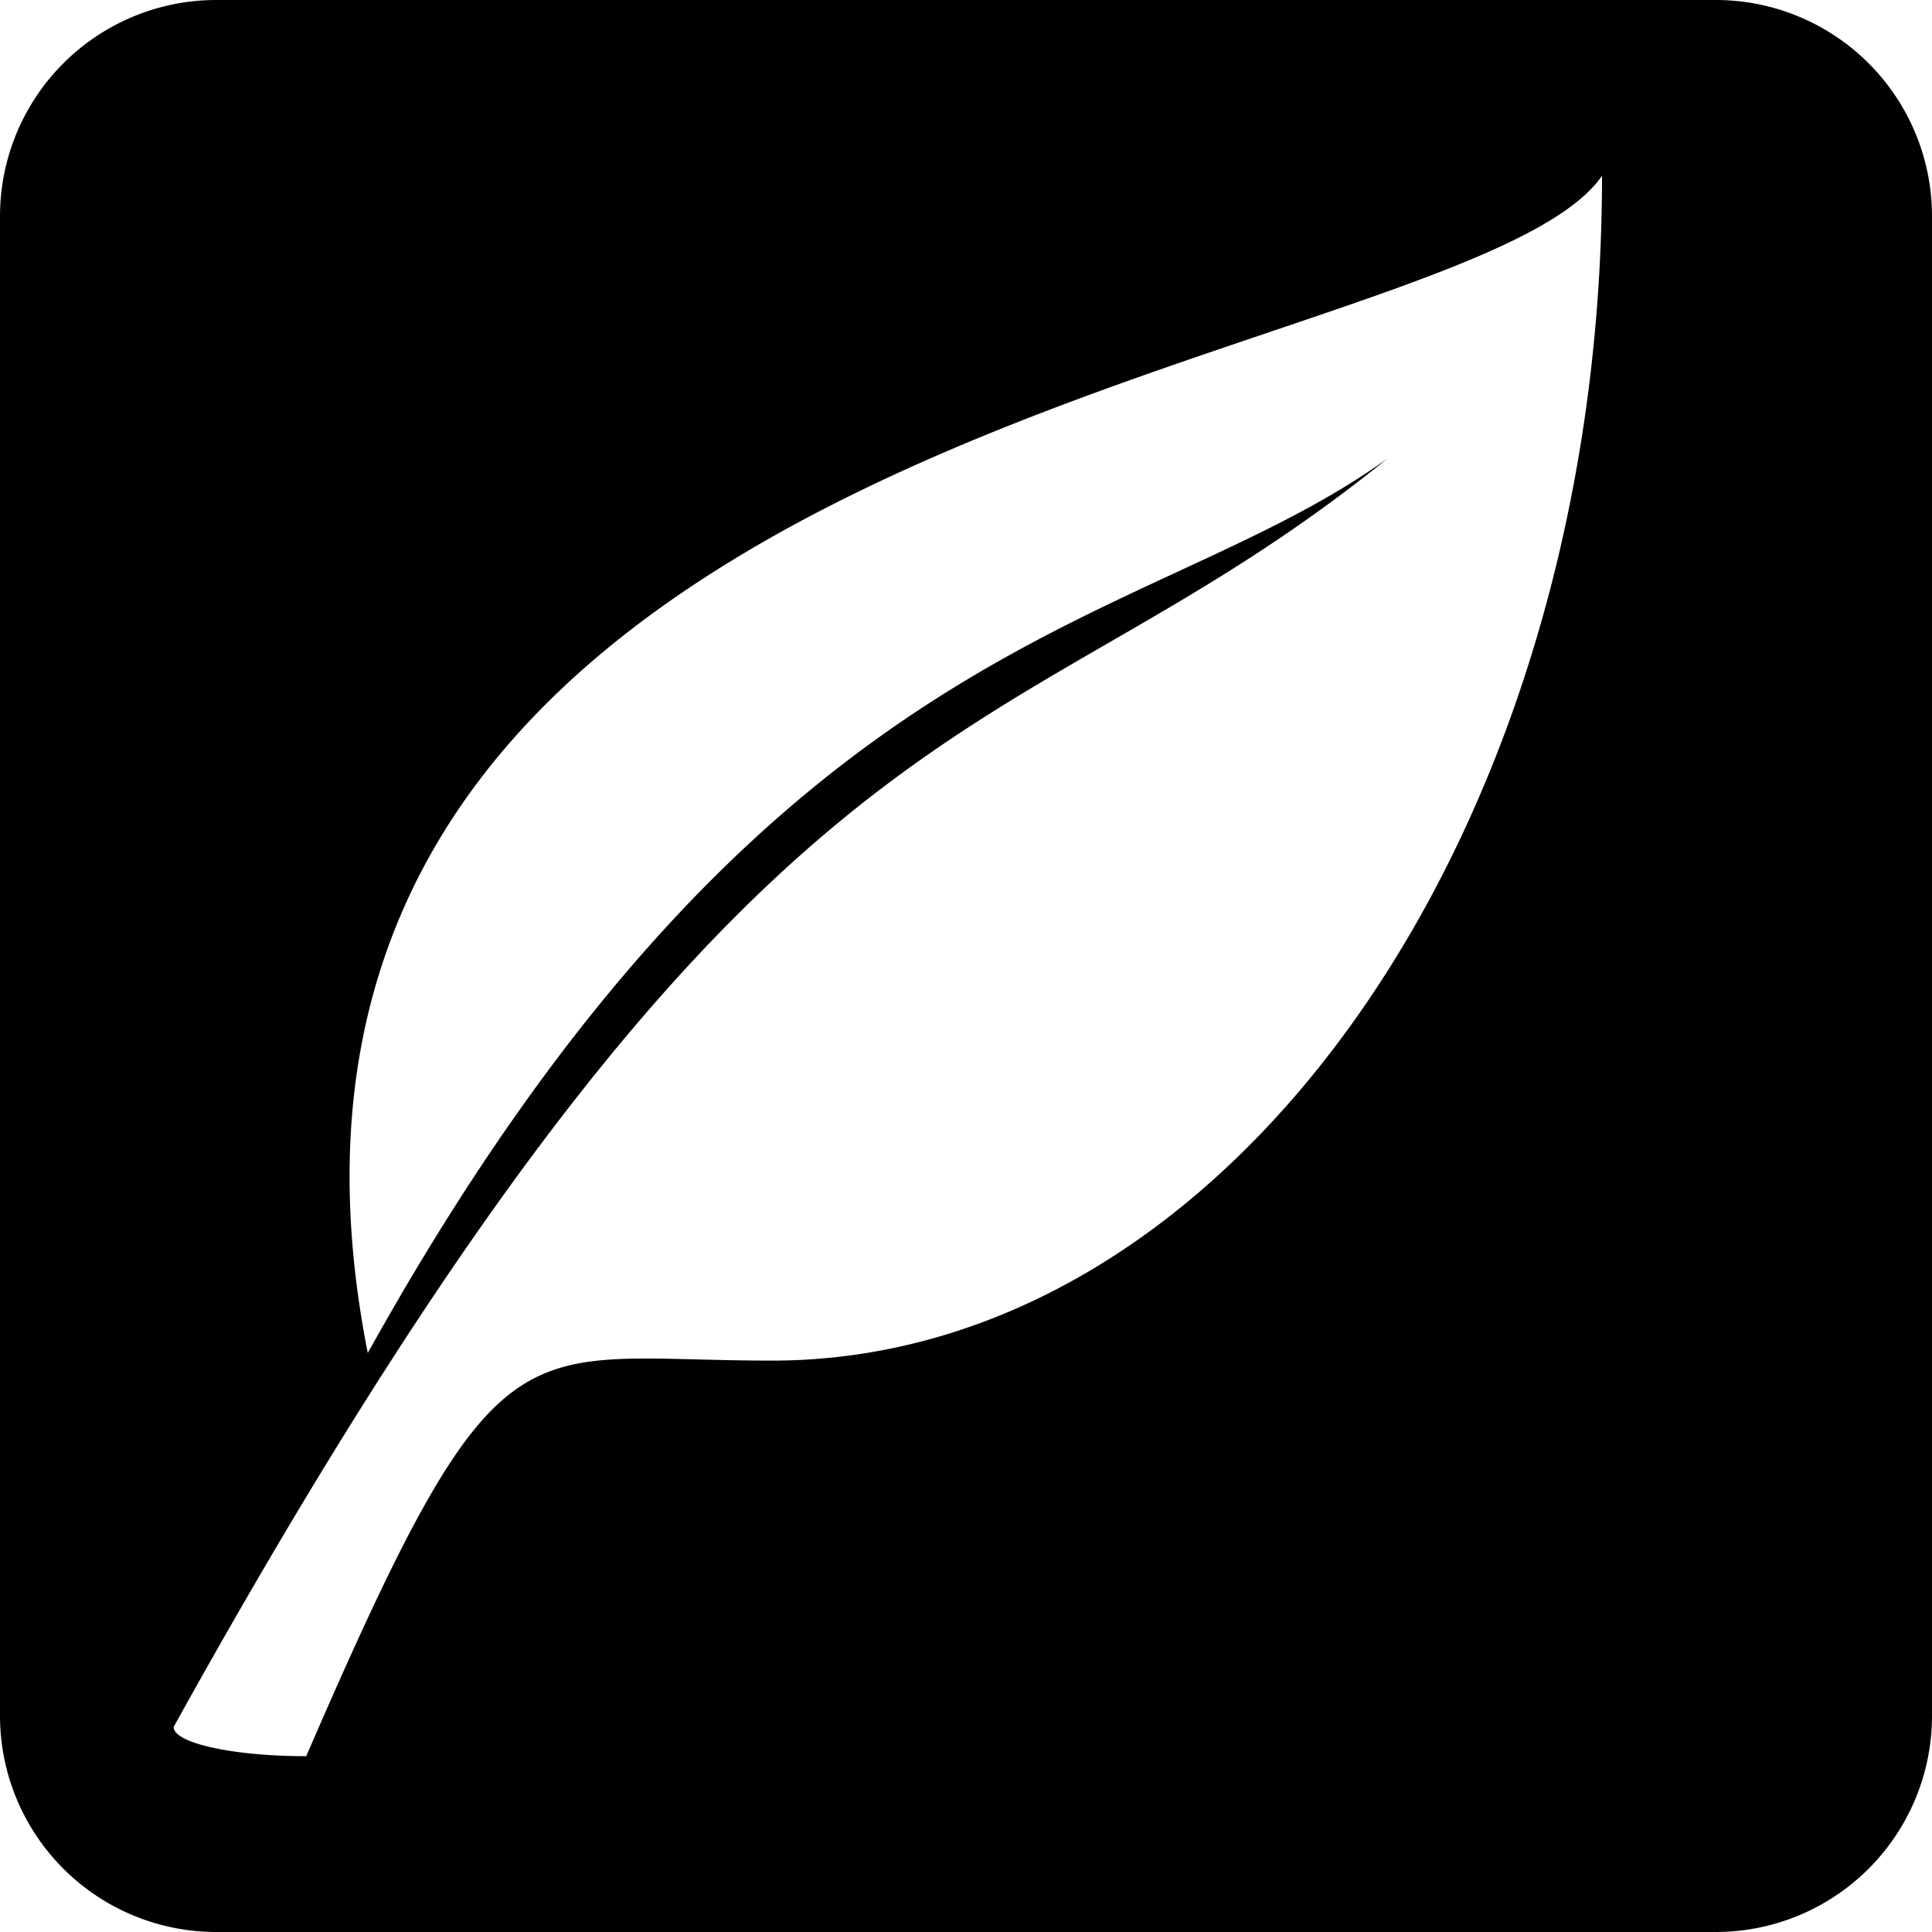 <svg id="Layer_1" data-name="Layer 1" xmlns="http://www.w3.org/2000/svg" viewBox="0 0 612 612">
  <title>ResilienceLeaf</title>
  <path d="M545.5,0H70.5A68.5,68.5,0,0,0,2,68.5v475A68.5,68.5,0,0,0,70.5,612h475A68.5,68.5,0,0,0,614,543.5V68.5A68.5,68.5,0,0,0,545.5,0Zm-299,431C165,431,160.7,413.72,99,556.31c-23.2,0-42-4.14-42-9.26,189.5-342,261.73-302.47,384.57-401.85C364,201.1,247.51,196.5,118.5,428.6,60,132.1,465,119.89,509.47,55.69,509.47,263.14,391.85,431,246.5,431Z" transform="translate(-2)" fill="black"/>
</svg>
